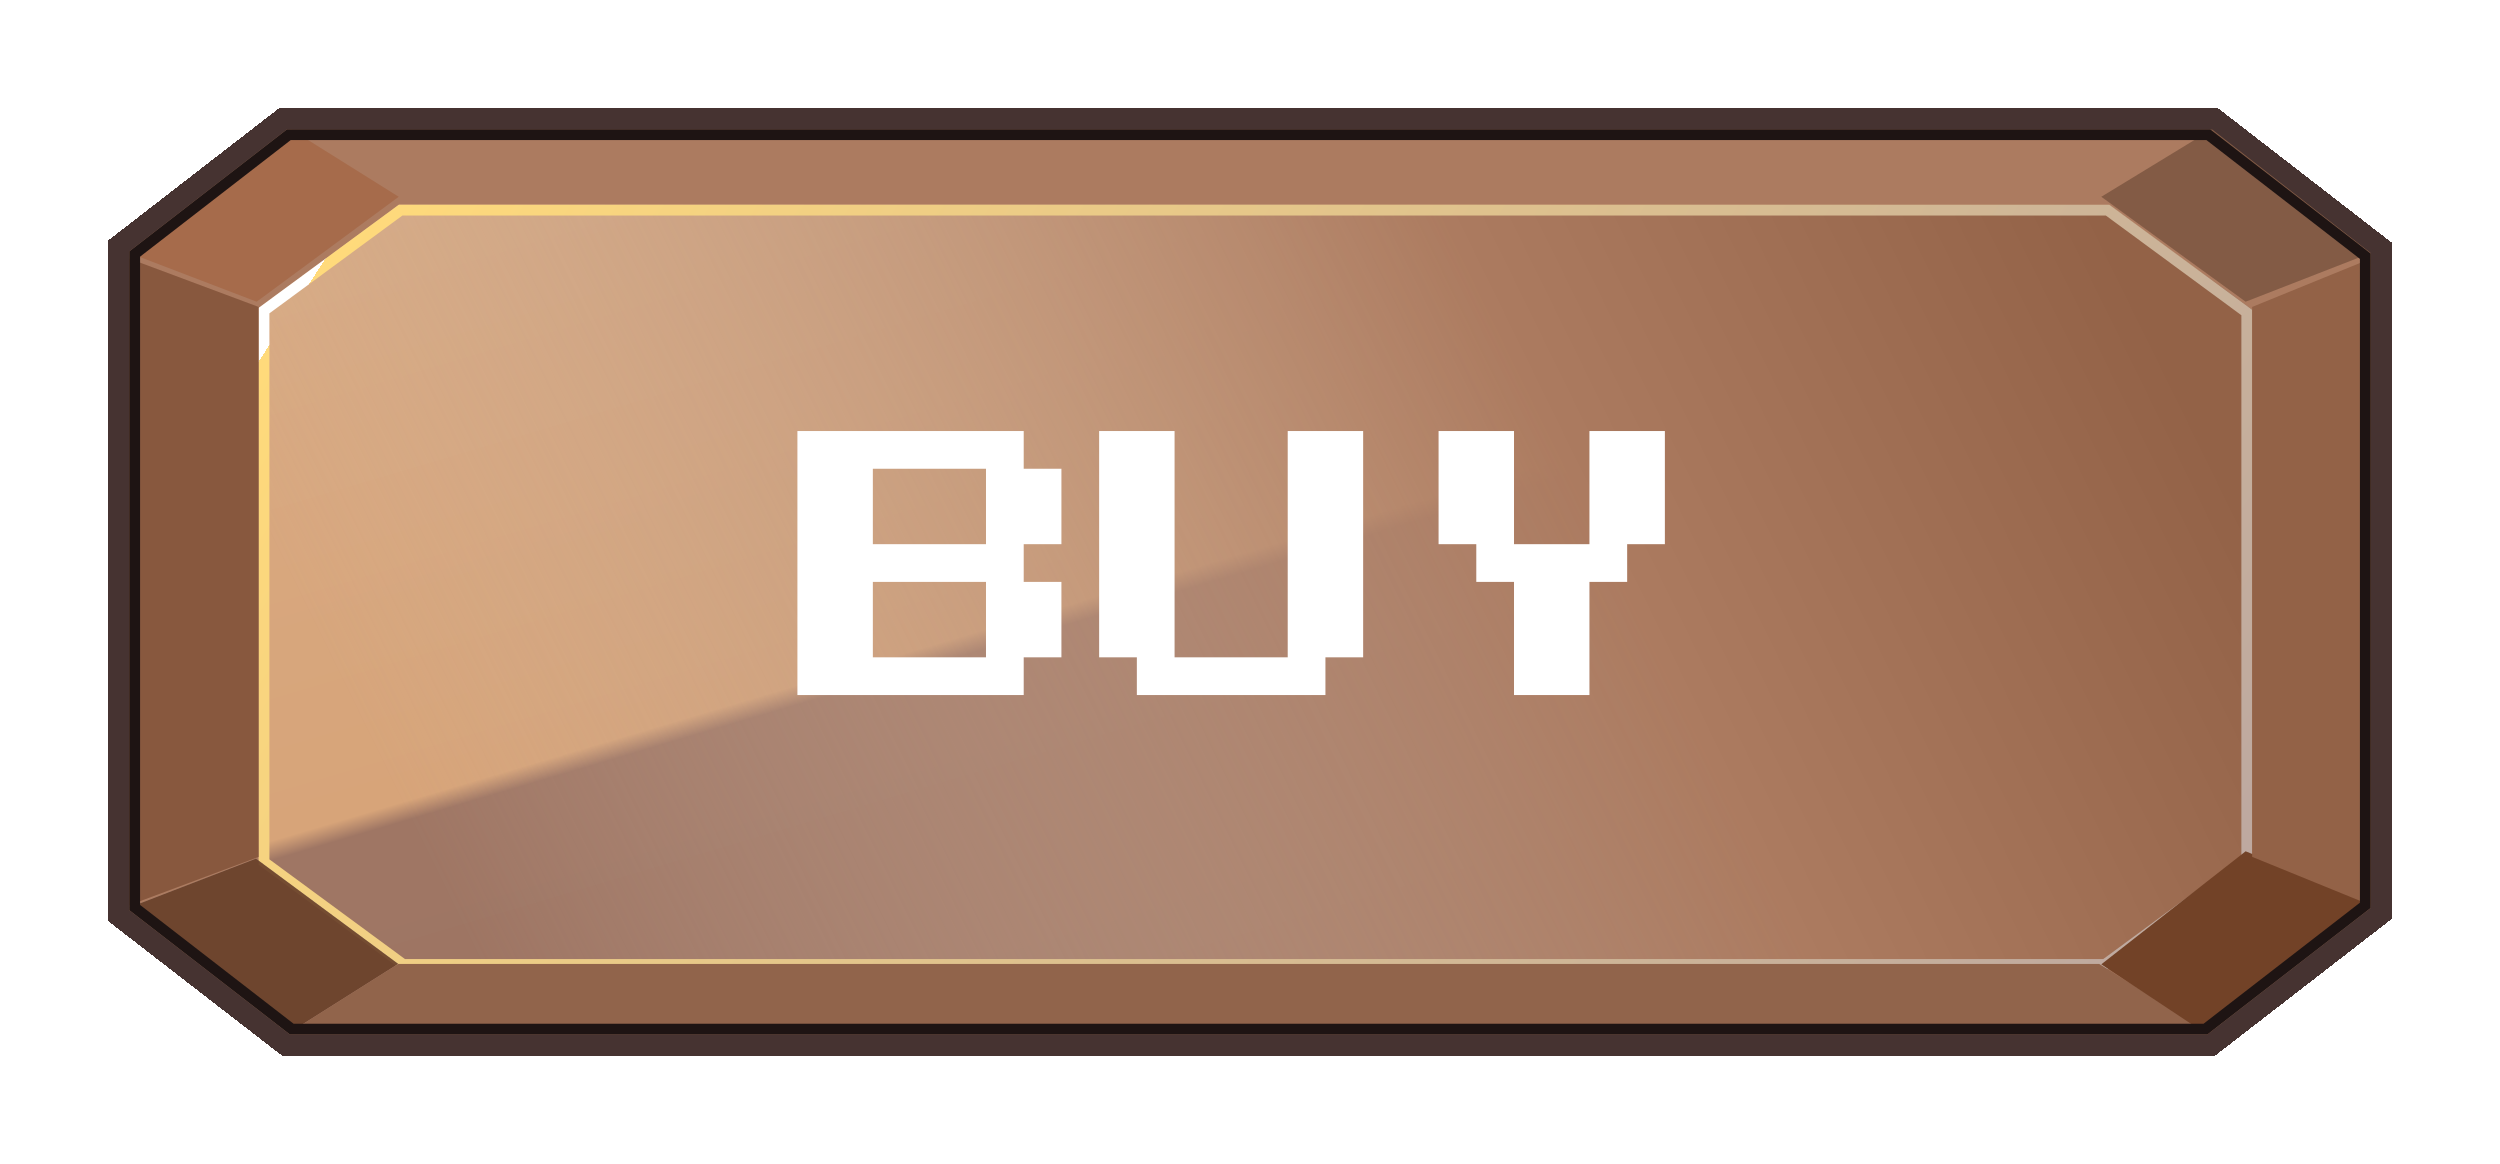 <svg width="232" height="108" viewBox="0 0 232 108" fill="none" xmlns="http://www.w3.org/2000/svg">
<g filter="url(#filter0_df_75_2)">
<path d="M12 23.327L26.634 12H205.1L220 23.533V84.261L204.834 96H26.9L12 84.467V23.327Z" stroke="#463331" stroke-width="4" shape-rendering="crispEdges"/>
</g>
<path d="M12 23.327L26.634 12H205.1L220 23.533V84.261L204.834 96H26.9L12 84.467V23.327Z" fill="#AC7B60"/>
<path d="M24 28.574L37.016 19H195.747L209 28.748V80.078L195.511 90H37.252L24 80.252V28.574Z" fill="url(#paint0_linear_75_2)"/>
<path d="M24 28.574L37.016 19H195.747L209 28.748V80.078L195.511 90H37.252L24 80.252V28.574Z" fill="url(#paint1_linear_75_2)"/>
<g filter="url(#filter1_f_75_2)">
<path d="M24.5 79.999V28.827L37.18 19.5H195.583L208.5 29.001V79.825L195.347 89.5H37.416L24.5 79.999Z" stroke="url(#paint2_linear_75_2)"/>
</g>
<path opacity="0.71" d="M12 84.217L23.751 79.682L36.951 89.45L27.008 95.73L12 84.217Z" fill="#998F8F"/>
<path opacity="0.71" d="M12 84.217L23.751 79.682L36.951 89.45L27.008 95.73L12 84.217Z" fill="#5A290D"/>
<path d="M204.837 95.73L194.799 89.45L36.951 89.45L27.008 95.73H204.837Z" fill="#91644B"/>
<path d="M195 89.489L208.393 79L220 83.702L204.821 96L195 89.489Z" fill="#724227"/>
<path d="M12 24L24 28.483V79.517L12 84V24Z" fill="#88583E"/>
<path d="M220 24L209 28.483V79.517L220 84V24Z" fill="#936247"/>
<path d="M12 23.478L27 12L37 18.261L23.818 28L12 23.478Z" fill="#A66B4B"/>
<path d="M205.268 12L220 23.478L208.393 28L195 18.261L205.268 12Z" fill="#835B45"/>
<path d="M12.5 84.222V23.572L26.805 12.5H204.929L219.5 23.779V84.016L204.663 95.5H27.071L12.5 84.222Z" stroke="#1E1413"/>
<g filter="url(#filter2_d_75_2)">
<path d="M74 52.25V40H84.5H95V41.75V43.5H96.75H98.5V47V50.5H96.75H95V52.25V54H96.75H98.5V57.5V61H96.75H95V62.75V64.5H84.5H74V52.25ZM91.5 47V43.5H86.25H81V47V50.5H86.25H91.5V47ZM91.5 57.5V54H86.25H81V57.5V61H86.25H91.5V57.5ZM102 50.5V40H105.5H109V50.5V61H114.25H119.5V50.5V40H123H126.5V50.5V61H124.75H123V62.75V64.5H114.25H105.5V62.75V61H103.75H102V50.5ZM133.5 45.25V40H137H140.5V45.25V50.5H144H147.5V45.25V40H151H154.5V45.25V50.5H152.75H151V52.25V54H149.25H147.5V59.25V64.5H144H140.5V59.25V54H138.75H137V52.25V50.5H135.25H133.5V45.25Z" fill="white"/>
</g>
<defs>
<filter id="filter0_df_75_2" x="0" y="0" width="232" height="108" filterUnits="userSpaceOnUse" color-interpolation-filters="sRGB">
<feFlood flood-opacity="0" result="BackgroundImageFix"/>
<feColorMatrix in="SourceAlpha" type="matrix" values="0 0 0 0 0 0 0 0 0 0 0 0 0 0 0 0 0 0 127 0" result="hardAlpha"/>
<feOffset/>
<feGaussianBlur stdDeviation="5"/>
<feComposite in2="hardAlpha" operator="out"/>
<feColorMatrix type="matrix" values="0 0 0 0 0 0 0 0 0 0 0 0 0 0 0 0 0 0 0.85 0"/>
<feBlend mode="normal" in2="BackgroundImageFix" result="effect1_dropShadow_75_2"/>
<feBlend mode="normal" in="SourceGraphic" in2="effect1_dropShadow_75_2" result="shape"/>
<feGaussianBlur stdDeviation="1" result="effect2_foregroundBlur_75_2"/>
</filter>
<filter id="filter1_f_75_2" x="22" y="17" width="189" height="75" filterUnits="userSpaceOnUse" color-interpolation-filters="sRGB">
<feFlood flood-opacity="0" result="BackgroundImageFix"/>
<feBlend mode="normal" in="SourceGraphic" in2="BackgroundImageFix" result="shape"/>
<feGaussianBlur stdDeviation="1" result="effect1_foregroundBlur_75_2"/>
</filter>
<filter id="filter2_d_75_2" x="72" y="38" width="84.5" height="28.5" filterUnits="userSpaceOnUse" color-interpolation-filters="sRGB">
<feFlood flood-opacity="0" result="BackgroundImageFix"/>
<feColorMatrix in="SourceAlpha" type="matrix" values="0 0 0 0 0 0 0 0 0 0 0 0 0 0 0 0 0 0 127 0" result="hardAlpha"/>
<feOffset/>
<feGaussianBlur stdDeviation="1"/>
<feComposite in2="hardAlpha" operator="out"/>
<feColorMatrix type="matrix" values="0 0 0 0 0 0 0 0 0 0 0 0 0 0 0 0 0 0 0.59 0"/>
<feBlend mode="normal" in2="BackgroundImageFix" result="effect1_dropShadow_75_2"/>
<feBlend mode="normal" in="SourceGraphic" in2="effect1_dropShadow_75_2" result="shape"/>
</filter>
<linearGradient id="paint0_linear_75_2" x1="138.5" y1="-78.5" x2="209" y2="159.5" gradientUnits="userSpaceOnUse">
<stop stop-color="#DAB28F"/>
<stop offset="0.475" stop-color="#D7A479"/>
<stop offset="0.482" stop-color="#9F7664"/>
<stop offset="1" stop-color="#98705E"/>
</linearGradient>
<linearGradient id="paint1_linear_75_2" x1="196.5" y1="23.5" x2="48" y2="96.5" gradientUnits="userSpaceOnUse">
<stop stop-color="#936247"/>
<stop offset="0.33" stop-color="#AC7B60"/>
<stop offset="1" stop-color="#CEB7A8" stop-opacity="0"/>
</linearGradient>
<linearGradient id="paint2_linear_75_2" x1="43.5" y1="3.5" x2="193" y2="100.5" gradientUnits="userSpaceOnUse">
<stop stop-color="white"/>
<stop offset="0" stop-color="#FFDA7B"/>
<stop offset="1" stop-color="#BEA9A0"/>
</linearGradient>
</defs>
</svg>

